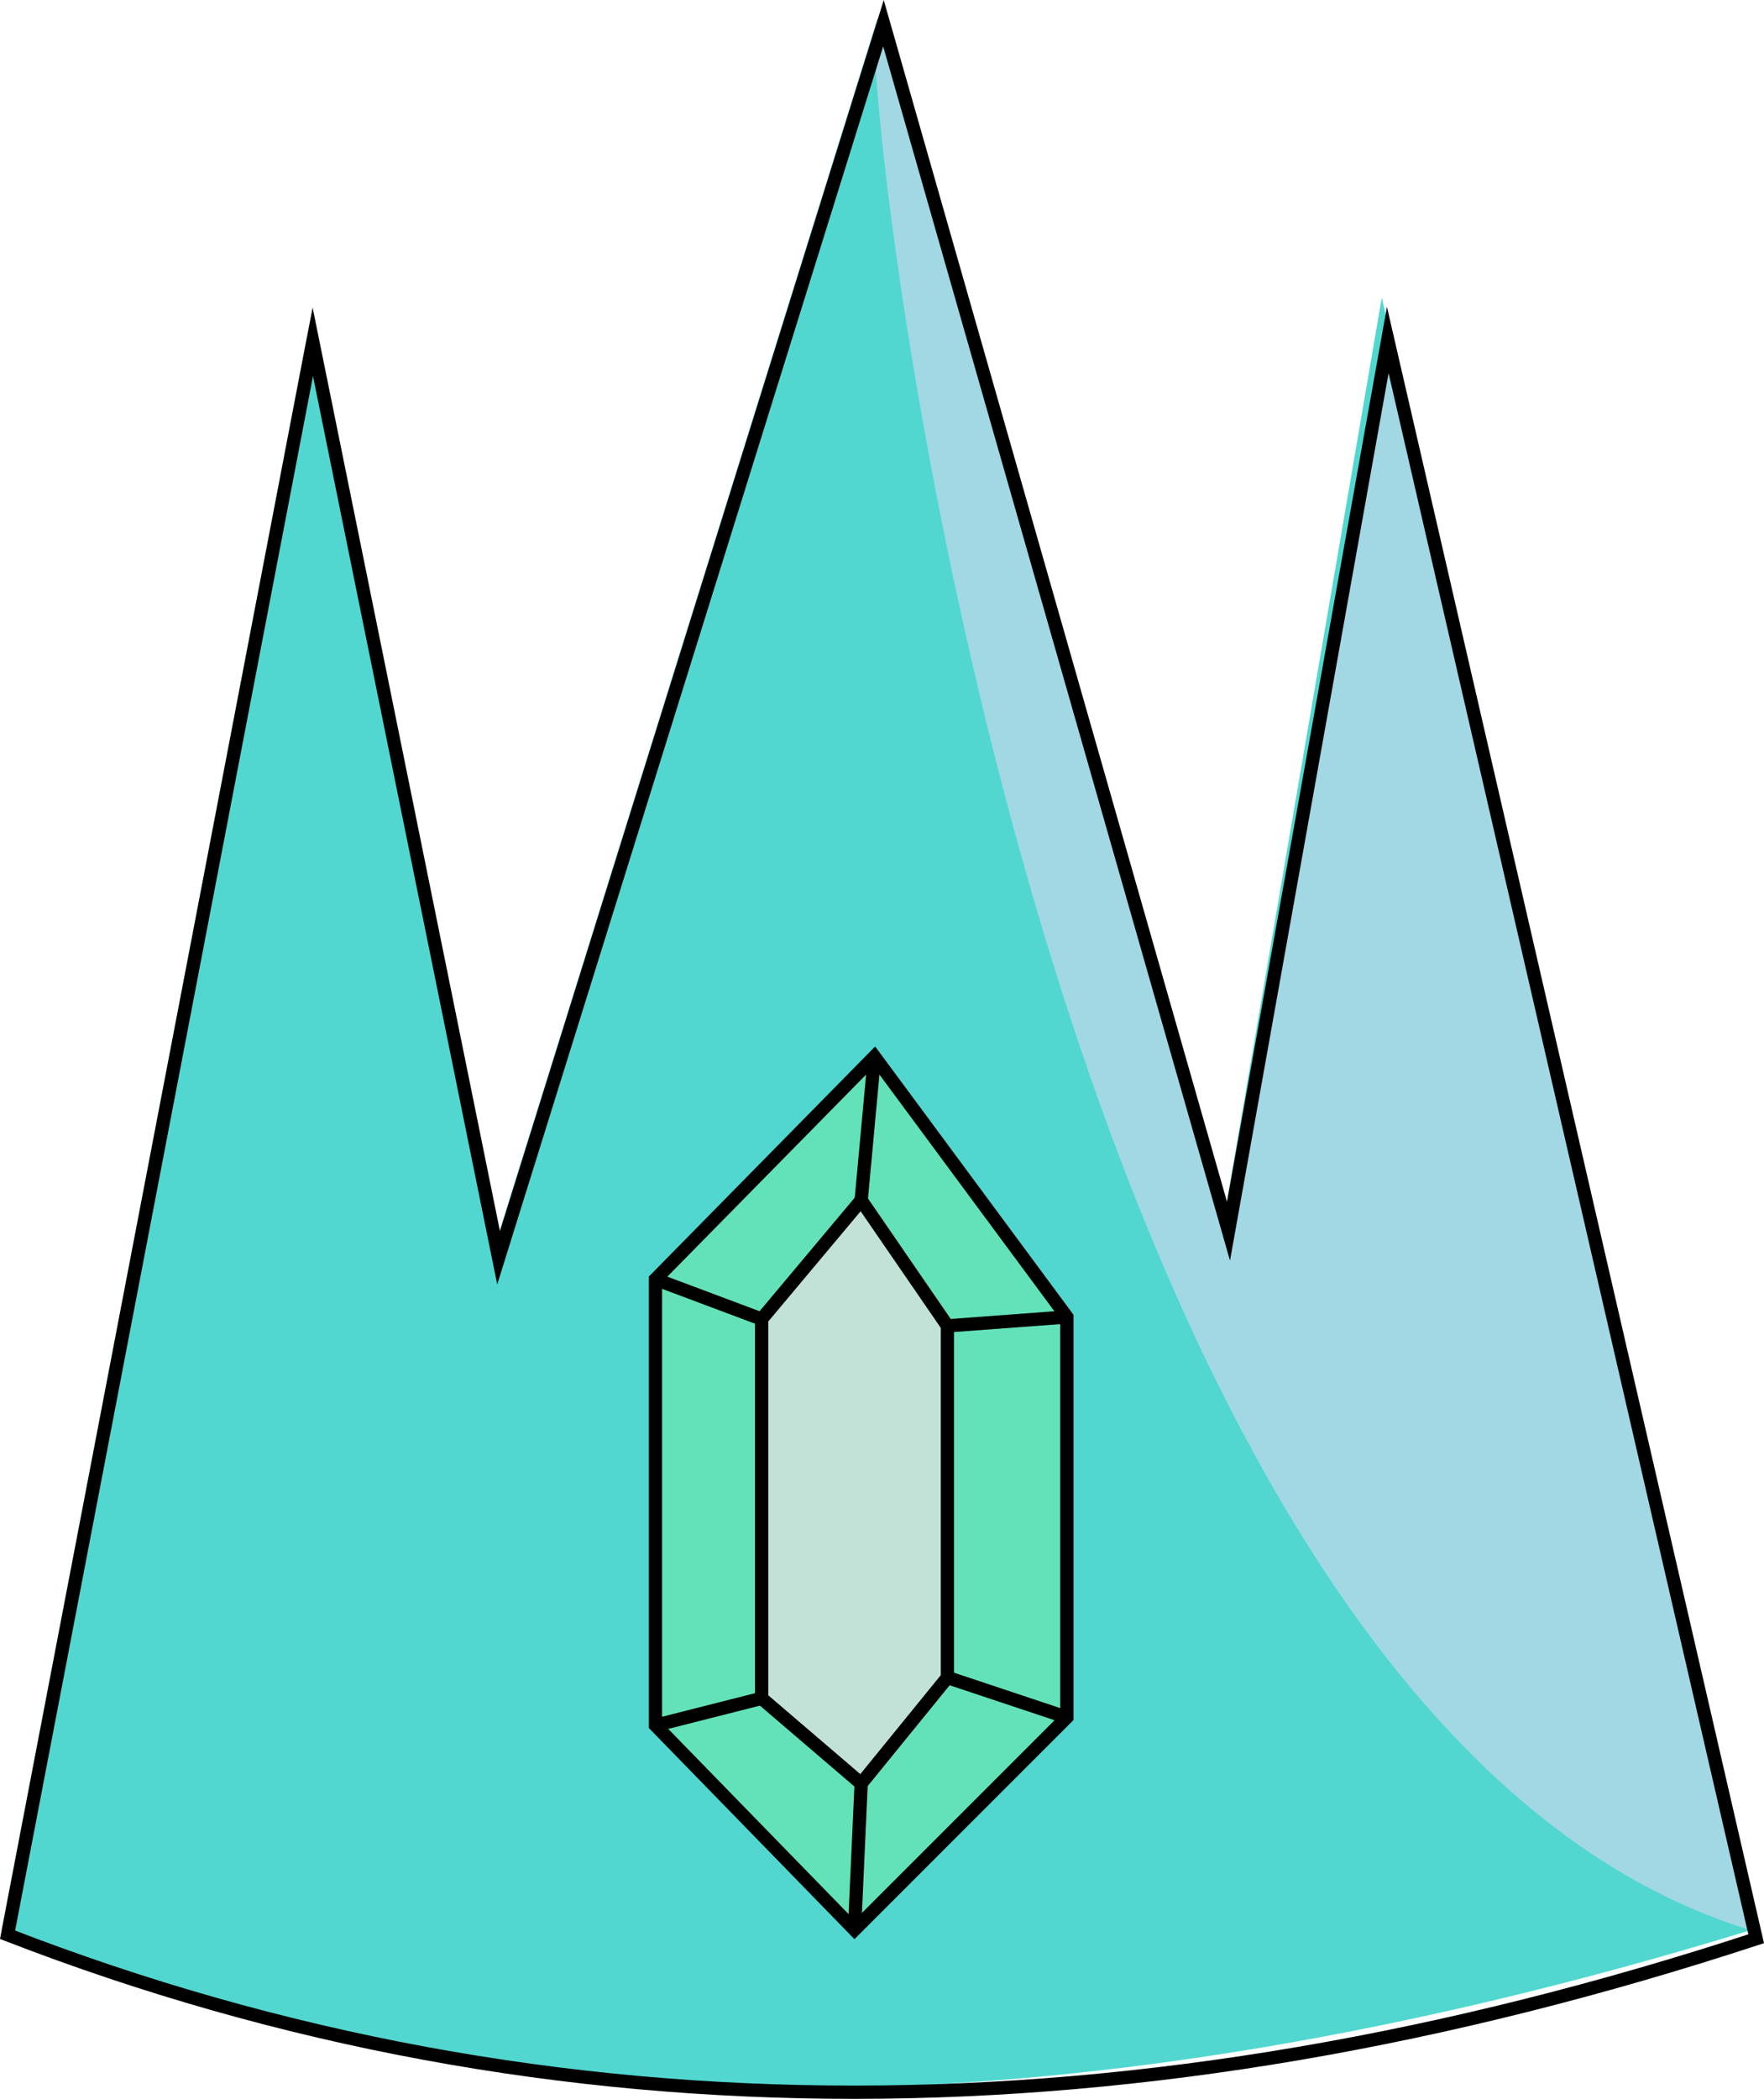 <svg xmlns="http://www.w3.org/2000/svg" viewBox="0 0 132.92 158.11"><defs><style>.cls-1{fill:#51d7d0;}.cls-2{fill:#63e2b9;}.cls-2,.cls-3,.cls-4{stroke:#000;stroke-miterlimit:10;}.cls-3{fill:#c2e2d7;}.cls-4{fill:none;}.cls-5{fill:#a2d7e4;}</style></defs><g id="Layer_2" data-name="Layer 2"><g id="Layer_5" data-name="Layer 5"><path class="cls-1" d="M.12,145.41l23-120,14,69,29-93,26,91,12-70,27.77,123C80.44,161.2,36.46,161.32.12,145.41Z"/><polygon class="cls-2" points="65.89 79.6 49.39 96.37 49.39 129.97 64.39 145.37 80.39 129.37 80.39 99.21 65.89 79.6"/><polygon class="cls-3" points="64.89 90.42 57.39 99.37 57.39 127.94 64.89 134.36 71.39 126.37 71.39 99.88 64.89 90.42"/><line class="cls-4" x1="65.89" y1="79.6" x2="64.89" y2="90.42"/><line class="cls-4" x1="57.39" y1="99.37" x2="49.39" y2="96.37"/><line class="cls-4" x1="57.39" y1="127.94" x2="49.39" y2="129.97"/><line class="cls-4" x1="64.39" y1="145.37" x2="64.89" y2="134.36"/><line class="cls-4" x1="71.39" y1="126.37" x2="80.39" y2="129.37"/><line class="cls-4" x1="80.39" y1="99.21" x2="71.39" y2="99.88"/><path class="cls-5" d="M66.37,2.72,92.48,92.94l12-69.4,27.89,122C74.19,128.46,63.25-11.48,66.37,2.72Z"/></g><g id="Layer_3" data-name="Layer 3"><path class="cls-4" d="M.57,145.75l23-120,14,69,29-93,26,91,12-67.14,27.76,120.44C85.79,161.31,41.78,161.72.57,145.75Z"/></g></g></svg>